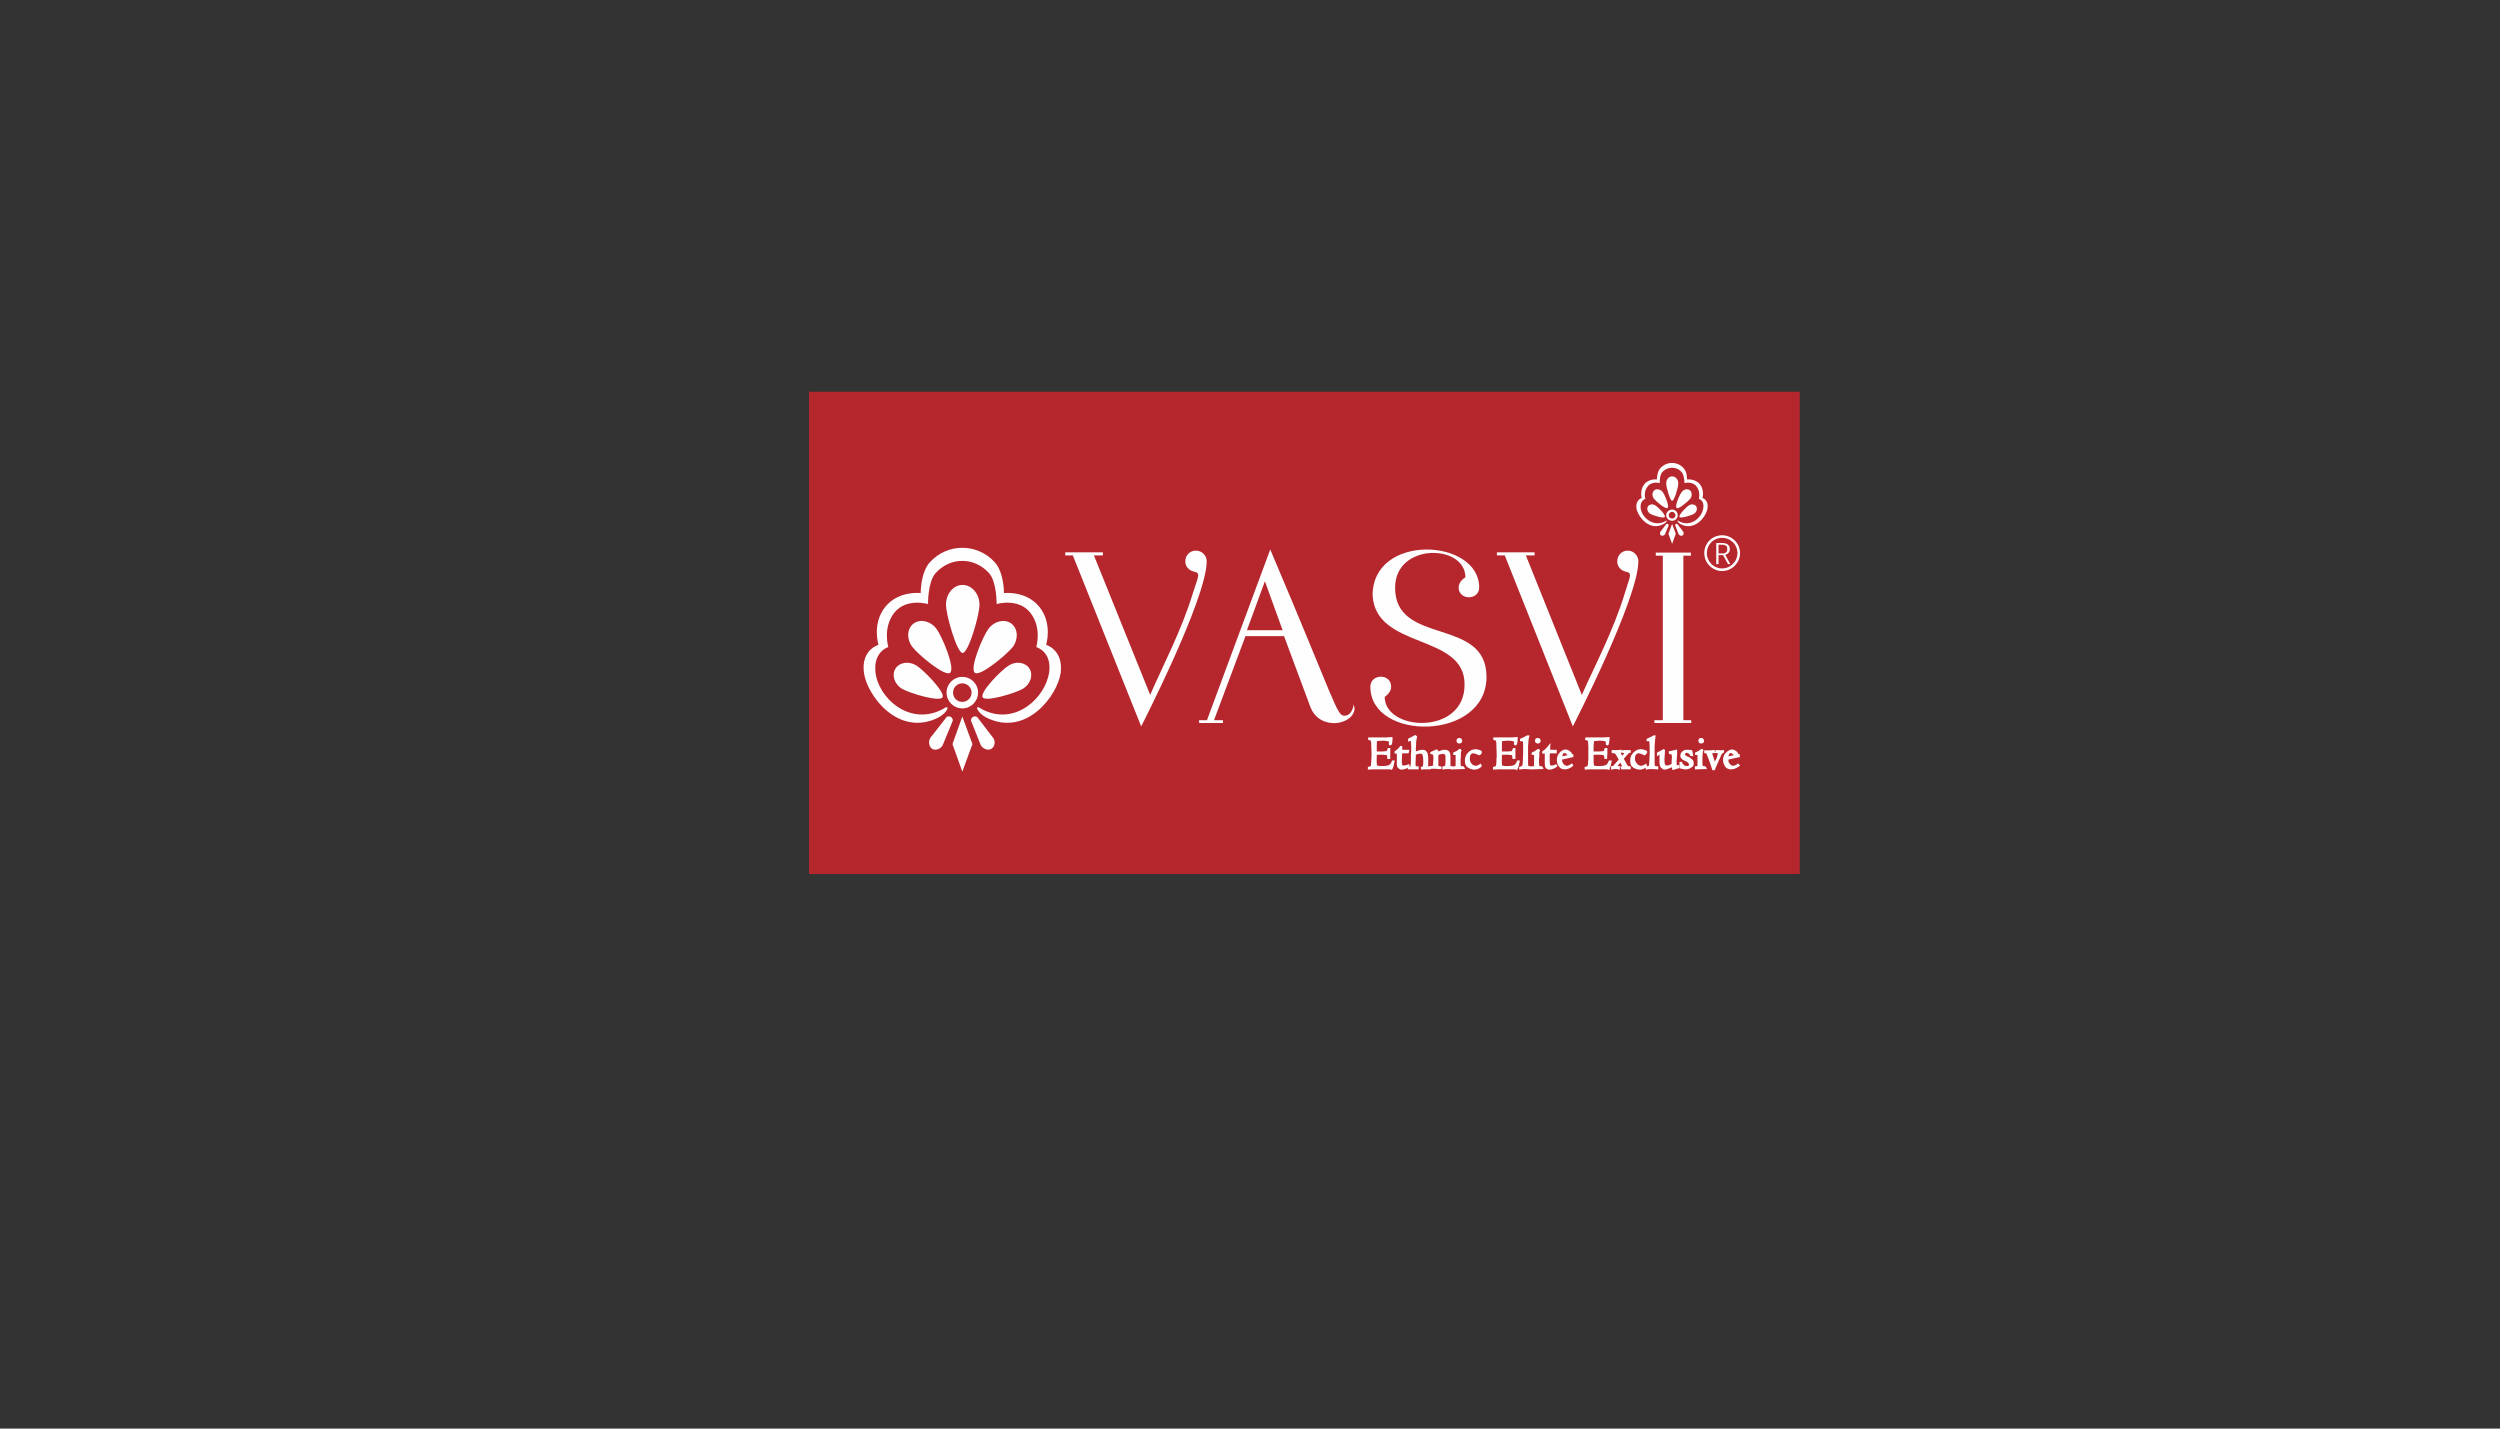 <?xml version="1.0" encoding="UTF-8"?>
<!DOCTYPE svg PUBLIC "-//W3C//DTD SVG 1.1//EN" "http://www.w3.org/Graphics/SVG/1.1/DTD/svg11.dtd">
<!-- Creator: CorelDRAW X7 -->
<svg xmlns="http://www.w3.org/2000/svg" xml:space="preserve" width="88.9mm" height="50.8mm" version="1.1" style="shape-rendering:geometricPrecision; text-rendering:geometricPrecision; image-rendering:optimizeQuality; fill-rule:evenodd; clip-rule:evenodd"
viewBox="0 0 8890 5080"
 xmlns:xlink="http://www.w3.org/1999/xlink">
 <rect x="0" y="0" width="8890" height="5080" fill="#333333" stroke="none"/>
 <defs>
  <style type="text/css">
   <![CDATA[
    .str0 {stroke:#FEFEFE;stroke-width:7.62}
    .str2 {stroke:#FEFEFE;stroke-width:15.68}
    .str1 {stroke:#FEFEFE;stroke-width:9.24}
    .fil4 {fill:none}
    .fil2 {fill:#FEFEFE}
    .fil0 {fill:#B6272D}
    .fil1 {fill:#FEFEFE;fill-rule:nonzero}
    .fil3 {fill:#FEFEFE;fill-rule:nonzero}
   ]]>
  </style>
 </defs>
 <g id="Layer_x0020_1">
  <g id="_2869289311168">
   <rect class="fil0" x="2877" y="1393" width="3523" height="1715"/>
   <g>
    <g>
     <path class="fil1" d="M4090 2471c48,-110 111,-228 152,-362 18,-58 29,-71 5,-76 -6,-1 -32,-9 -32,-37 0,-21 16,-38 37,-38 22,0 39,17 39,38 0,133 -233,587 -233,587l-243 -608 -27 0 0 -11 134 0 0 11 -32 0 200 496zm727 48l0 0c-3,60 -126,82 -158,-7l-93 -250 -137 0 -112 299 32 0 0 10 -85 0 0 -10 28 0 225 -607c230,541 236,591 263,591 31,1 34,-44 34,-40l3 14zm-256 -278l0 0 -63 -174 -64 174 127 0zm312 201l0 0c0,-47 74,-48 74,0 0,22 -23,36 -23,36 0,123 284,138 284,-43 2,-184 -316,-124 -327,-318 0,-222 379,-203 379,-28 0,46 -73,47 -73,0 0,-23 24,-36 24,-36 0,-119 -250,-124 -250,37 0,208 325,102 325,317 0,229 -413,230 -413,35zm752 29l0 0c49,-110 112,-228 153,-362 17,-58 29,-71 4,-76 -6,-1 -31,-9 -31,-37 0,-21 16,-38 37,-38 21,0 38,17 38,38 0,133 -233,587 -233,587l-242 -608 -28 0 0 -11 134 0 0 11 -31 0 199 496zm389 90l0 0 0 10 -131 0 0 -10 30 0 0 -585 -25 0 0 -11 125 0 0 11 -27 0 0 585 28 0z"/>
     <path class="fil2" d="M5860 1801c-5,9 -1,20 8,26 10,6 49,18 52,11 4,-7 -24,-35 -34,-41 -9,-6 -21,-4 -26,4zm112 37l0 0c3,7 42,-5 52,-11 9,-6 13,-17 8,-26 -5,-8 -17,-10 -26,-4 -10,6 -37,34 -34,41zm37 -95l0 0c-9,-6 -22,-3 -29,7 -8,10 -25,50 -18,56 6,7 41,-23 49,-33 7,-10 6,-23 -2,-30zm-79 63l0 0c7,-6 -10,-46 -17,-56 -8,-10 -21,-13 -30,-7 -8,7 -9,20 -2,30 8,10 43,40 49,33zm1 57l0 0c-2,-1 -5,0 -6,1l-20 26c-3,4 -3,12 2,14 5,3 12,0 14,-5l13 -31c0,-1 -1,-3 -3,-5zm34 1l0 0c-1,-1 -3,-2 -6,-1 -2,2 -2,4 -2,5l12 31c2,5 9,8 14,5 5,-2 5,-10 2,-14l-20 -26zm-32 34l0 0 13 36 13 -36 -13 -35 -13 35zm13 -46l0 0c11,0 20,-9 20,-20 0,-11 -9,-20 -20,-20 -11,0 -21,9 -21,20 0,11 10,20 21,20zm0 -32l0 0c6,0 12,6 12,12 0,7 -6,12 -12,12 -7,0 -12,-5 -12,-12 0,-6 5,-12 12,-12zm0 -126l0 0c-12,0 -21,11 -21,25 0,14 14,62 21,62 8,0 22,-48 22,-62 0,-14 -10,-25 -22,-25zm108 77l0 0c0,0 8,-27 -9,-49 -18,-21 -46,-17 -46,-17 0,0 1,-27 -12,-40 -22,-25 -60,-25 -83,0 -12,13 -12,40 -12,40 0,0 -28,-4 -45,17 -17,22 -9,49 -9,49 0,0 -22,6 -19,35 4,29 45,85 96,58 13,-7 16,-18 6,-10 -43,22 -84,-15 -87,-48 -2,-27 17,-32 17,-32 0,0 -8,-25 8,-44 15,-20 43,-12 43,-12 0,0 -1,-28 9,-39 19,-21 51,-21 69,0 10,11 10,39 10,39 0,0 28,-8 43,12 15,19 8,44 8,44 0,0 20,5 16,32 -4,33 -43,70 -86,48 -10,-8 -7,3 5,10 52,27 93,-29 96,-58 4,-29 -18,-35 -18,-35z"/>
     <g>
      <path class="fil3 str0" d="M4953 2708l2 0c-1,5 -2,10 -3,14 -1,4 -2,7 -4,11 -2,-1 -4,-1 -7,-1 -3,0 -8,0 -13,0 -4,0 -7,0 -11,0 -4,0 -6,0 -5,0 -4,0 -8,0 -13,0 -4,0 -10,0 -17,0 -6,0 -11,1 -14,1l0 -3c2,-1 3,-1 5,-1 2,-1 3,-1 4,-2 0,-1 1,-1 1,-2 0,-1 1,-2 1,-4 0,-2 0,-6 1,-11 0,-6 0,-12 1,-19 0,-6 0,-11 0,-12l-1 -26c0,-8 0,-14 -1,-17 0,-2 -1,-4 -2,-5 -2,-1 -4,-2 -8,-3 0,-1 0,-1 0,-2l53 0c6,0 15,0 26,-1 0,5 0,10 -1,15 -1,4 -2,7 -3,7 -1,0 -2,-1 -2,-2 0,0 0,-1 1,-3 0,-1 0,-2 0,-3 0,-4 -3,-6 -7,-7 -5,-1 -11,-2 -17,-2 -8,0 -17,1 -26,2 -1,9 -1,16 -1,23 0,4 0,8 0,13 0,6 0,8 0,8 1,0 5,0 12,0 12,0 20,0 24,-1 2,0 4,0 5,-1 1,0 2,-1 2,-3 1,-1 2,-4 3,-7l2 0c0,6 0,11 0,16 0,4 0,9 0,15l-3 0c0,-5 -1,-9 -2,-11 -1,-2 -4,-3 -8,-3 -4,-1 -10,-1 -20,-1 -6,0 -11,0 -15,1l0 11c-1,15 0,26 1,33 1,1 2,1 4,1 1,0 2,1 4,1 1,0 3,0 5,1 2,0 5,0 9,0 8,0 15,-1 20,-2 5,-1 8,-3 11,-6 3,-3 5,-7 7,-12zm18 0l0 -32c-2,0 -5,0 -8,0 0,-1 0,-1 0,-2 4,-3 8,-6 11,-9 2,-2 6,-6 9,-11l-1 15c5,1 10,1 16,1 3,0 5,0 9,0l-1 5c-2,0 -5,0 -8,0 -1,0 -2,0 -3,0 -2,0 -5,0 -9,0 -1,0 -2,0 -2,0 -1,0 -1,0 -2,1 0,1 0,2 0,3 0,2 0,3 0,5l-1 25c0,5 1,9 2,13 1,3 4,4 9,4 2,0 4,0 7,-1 2,-1 5,-2 9,-3 0,0 0,0 0,1 0,0 0,0 0,0 -2,2 -5,5 -10,7 -6,2 -10,3 -14,3 -4,0 -7,-2 -9,-4 -3,-2 -4,-7 -4,-13l0 -8zm40 -76l0 -3c1,-1 2,-1 2,-1l16 -8 3 -2 3 2c-1,5 -2,10 -3,17 0,6 0,14 -1,24l0 17c6,-3 12,-5 16,-6 4,-2 7,-2 11,-2 5,0 9,1 12,5 2,3 4,7 4,11 1,5 1,11 1,18 0,2 0,3 0,5 0,1 0,3 0,5 0,2 0,4 0,6 0,2 -1,3 -1,3 0,3 1,4 2,5 1,1 4,1 10,1l-1 3 -5 0c-1,0 -4,0 -10,0 -6,0 -9,0 -9,0 0,0 -2,0 -4,1 0,0 -1,-1 -1,-2 0,0 1,0 2,-1 2,0 3,-1 4,-2 1,-2 2,-4 2,-7 1,-3 1,-8 1,-15 0,-10 -1,-18 -3,-23 -1,-4 -5,-7 -12,-7 -3,0 -6,1 -10,2 -4,1 -7,2 -9,3 0,2 0,4 0,8l-1 20c0,1 0,2 0,3 0,1 0,3 0,4 0,5 0,9 1,10 0,1 1,2 2,2 1,0 4,1 8,1l0 3c-1,0 -5,0 -11,0 -6,0 -13,0 -20,0l0 -2c4,-1 6,-2 7,-2 2,-1 2,-2 3,-4 0,-2 0,-6 1,-11 0,-9 0,-16 0,-22l1 -23c0,-2 0,-8 0,-16 0,-7 -1,-12 -1,-16 -1,-4 -2,-5 -5,-5 0,0 -2,0 -5,1zm79 98l-1 -2c3,0 6,-1 7,-2 1,0 2,-1 3,-2 0,0 0,-1 1,-3 0,-3 0,-6 0,-11 1,-4 1,-9 1,-13 0,-6 0,-11 -1,-13 0,-2 -1,-4 -3,-4 -1,-1 -3,-1 -7,-2 0,0 0,-1 0,-1 2,-1 5,-2 9,-4 4,-1 6,-2 6,-3 2,-1 4,-1 4,-1 1,0 1,1 2,2 0,2 0,4 0,8 6,-3 11,-6 15,-7 4,-2 7,-2 11,-2 5,0 9,1 12,3 2,2 3,5 4,8 1,4 1,8 1,14l0 19c0,8 0,12 1,13 0,0 2,1 4,1 3,1 4,1 4,1l0 3c-4,-1 -8,-1 -14,-1 -4,0 -10,0 -16,1l0 -3c5,-1 8,-2 9,-4 1,-2 1,-6 2,-12 0,-6 0,-10 0,-13 0,-5 0,-9 0,-12 -1,-3 -2,-6 -4,-8 -2,-2 -5,-3 -9,-3 -1,0 -4,0 -7,1 -4,0 -8,2 -13,5l0 21c0,10 0,16 0,19 0,1 0,2 1,3 0,0 1,1 2,1 2,1 4,1 8,2l0 2c-2,0 -3,0 -6,0 -2,0 -5,0 -8,-1l-18 0zm81 2l0 -3c5,0 7,-1 8,-2 0,-1 0,-2 1,-6 0,-3 0,-7 0,-12 0,-5 0,-7 0,-8 0,-8 0,-13 0,-15 0,-2 -1,-4 -1,-4 -1,-1 -2,-1 -5,-1 -2,-1 -3,-1 -3,-1 0,-1 0,-2 1,-2 7,-2 13,-6 19,-11 1,0 1,0 2,1 -1,2 -1,5 -2,9 0,5 0,9 0,14 -1,5 -1,9 -1,13 0,2 0,6 0,11 1,5 1,9 1,11 1,1 1,1 2,1 1,1 2,1 4,1 2,0 4,0 6,1l1 2 -33 1zm12 -98c0,-2 1,-3 2,-5 1,-1 3,-1 4,-1 2,0 4,0 5,2 1,1 2,2 2,4 0,2 -1,3 -2,5 -1,1 -3,1 -5,1 -1,0 -3,0 -4,-1 -1,-2 -2,-3 -2,-5zm81 87l1 3c-7,6 -14,9 -22,9 -4,0 -9,-1 -14,-3 -4,-2 -8,-4 -11,-7 -1,-2 -3,-5 -4,-8 -1,-4 -1,-8 -1,-11 0,-7 2,-13 5,-19 4,-5 8,-10 14,-13 5,-3 10,-4 15,-4 3,0 6,0 11,2 5,1 8,3 8,4 0,1 -1,2 -2,5 -2,2 -3,3 -4,3 -1,0 -1,0 -2,-1 -1,0 -2,-1 -4,-2 -6,-2 -11,-4 -15,-4 -5,0 -9,2 -12,6 -3,3 -4,9 -4,16 0,7 1,12 4,17 3,4 6,8 10,10 4,2 8,3 12,3 2,0 5,-1 7,-2 3,-1 5,-2 8,-4zm134 -13l2 0c-1,5 -2,10 -3,14 -1,4 -2,7 -4,11 -1,-1 -4,-1 -7,-1 -3,0 -8,0 -13,0 -4,0 -7,0 -11,0 -4,0 -6,0 -5,0 -4,0 -8,0 -12,0 -5,0 -11,0 -18,0 -6,0 -11,1 -14,1l0 -3c2,-1 3,-1 5,-1 2,-1 3,-1 4,-2 0,-1 1,-1 1,-2 0,-1 1,-2 1,-4 0,-2 1,-6 1,-11 0,-6 0,-12 1,-19 0,-6 0,-11 0,-12l-1 -26c0,-8 0,-14 -1,-17 0,-2 -1,-4 -2,-5 -2,-1 -4,-2 -8,-3 0,-1 0,-1 0,-2l53 0c6,0 15,0 26,-1 0,5 0,10 -1,15 -1,4 -2,7 -3,7 -1,0 -2,-1 -2,-2 0,0 0,-1 1,-3 0,-1 0,-2 0,-3 0,-4 -2,-6 -7,-7 -5,-1 -11,-2 -17,-2 -8,0 -17,1 -26,2 -1,9 -1,16 -1,23 0,4 0,8 0,13 0,6 0,8 0,8 1,0 5,0 12,0 12,0 20,0 24,-1 2,0 4,0 5,-1 1,0 2,-1 2,-3 1,-1 2,-4 3,-7l2 0c0,6 0,11 0,16 0,4 0,9 0,15l-3 0c0,-5 -1,-9 -2,-11 -1,-2 -4,-3 -8,-3 -4,-1 -10,-1 -20,-1 -6,0 -11,0 -15,1l0 11c-1,15 0,26 1,33 1,1 2,1 4,1 1,0 2,1 4,1 1,0 3,0 5,1 2,0 5,0 9,0 8,0 15,-1 20,-2 5,-1 8,-3 11,-6 3,-3 5,-7 7,-12zm8 24l0 -2c4,-1 7,-2 9,-4 2,-2 3,-5 3,-8 0,-2 1,-6 1,-13 0,-7 1,-14 1,-23 0,-9 0,-16 0,-23 0,-15 0,-23 -2,-25 -1,-1 -3,-2 -6,-2 0,0 -1,0 -1,0 0,0 -1,0 -1,0 0,0 -1,0 -1,0l0 -2c10,-5 18,-8 22,-11l3 0c-2,6 -3,18 -4,35l0 39c0,18 0,29 1,31 0,2 2,3 5,4 3,0 5,1 7,1l0 3c-10,-1 -18,-1 -21,-1 -5,0 -11,0 -16,1zm44 0l0 -3c5,0 7,-1 8,-2 0,-1 0,-2 1,-6 0,-3 0,-7 0,-12 0,-5 0,-7 0,-8 0,-8 0,-13 0,-15 0,-2 -1,-4 -1,-4 -1,-1 -2,-1 -4,-1 -3,-1 -4,-1 -4,-1 0,-1 0,-2 1,-2 7,-2 13,-6 19,-11 1,0 1,0 2,1 -1,2 -1,5 -2,9 0,5 0,9 0,14 -1,5 -1,9 -1,13 0,2 0,6 0,11 1,5 1,9 1,11 1,1 1,1 2,1 1,1 2,1 4,1 2,0 4,0 6,1l1 2 -33 1zm12 -98c0,-2 1,-3 2,-5 1,-1 3,-1 4,-1 2,0 4,0 5,2 1,1 2,2 2,4 0,2 -1,3 -2,5 -1,1 -3,1 -5,1 -1,0 -3,0 -4,-1 -1,-2 -2,-3 -2,-5zm35 74l0 -32c-3,0 -5,0 -9,0 0,-1 0,-1 0,-2 5,-3 9,-6 11,-9 3,-2 6,-6 10,-11l-1 15c5,1 10,1 16,1 2,0 5,0 8,0l0 5c-3,0 -6,0 -9,0 0,0 -1,0 -3,0 -2,0 -5,0 -8,0 -2,0 -2,0 -3,0 0,0 -1,0 -1,1 0,1 0,2 0,3 0,2 0,3 -1,5l0 25c0,5 1,9 2,13 1,3 4,4 9,4 1,0 4,0 6,-1 3,-1 6,-2 9,-3 1,0 1,0 1,1 0,0 0,0 0,0 -2,2 -6,5 -11,7 -5,2 -9,3 -14,3 -3,0 -6,-2 -9,-4 -2,-2 -3,-7 -3,-13l0 -8zm94 -19l-40 9c0,5 0,9 1,12 1,3 2,5 4,8 5,6 10,9 16,9 2,0 5,-1 8,-2 2,-1 5,-2 9,-5l1 2c-9,7 -18,10 -25,10 -8,0 -14,-2 -18,-8 -5,-6 -7,-13 -7,-21 0,-8 2,-14 5,-19 3,-5 7,-9 11,-11 4,-3 8,-4 10,-4 2,0 5,0 7,1 3,1 6,3 8,5 3,2 5,5 7,9 0,1 1,1 1,2 0,0 1,0 2,0l0 3zm-40 6l10 -3c1,0 3,0 5,-1 3,-1 5,-1 6,-1 3,-1 5,-1 6,-2 0,0 1,0 1,-1 0,-1 -1,-2 -2,-4 -2,-2 -3,-4 -6,-6 -2,-2 -5,-3 -8,-3 -5,0 -7,2 -9,7 -2,4 -3,9 -3,14zm173 13l3 0c-1,5 -2,10 -3,14 -1,4 -3,7 -4,11 -2,-1 -5,-1 -8,-1 -3,0 -7,0 -13,0 -3,0 -7,0 -11,0 -4,0 -5,0 -5,0 -3,0 -7,0 -12,0 -5,0 -11,0 -17,0 -7,0 -12,1 -15,1l0 -3c2,-1 4,-1 5,-1 2,-1 3,-1 4,-2 1,-1 1,-1 1,-2 1,-1 1,-2 1,-4 1,-2 1,-6 1,-11 1,-6 1,-12 1,-19 0,-6 0,-11 0,-12l0 -26c-1,-8 -1,-14 -1,-17 -1,-2 -2,-4 -3,-5 -1,-1 -4,-2 -8,-3 0,-1 1,-1 1,-2l52 0c6,0 15,0 27,-1 0,5 -1,10 -2,15 0,4 -1,7 -2,7 -2,0 -2,-1 -2,-2 0,0 0,-1 0,-3 0,-1 0,-2 0,-3 0,-4 -2,-6 -7,-7 -5,-1 -10,-2 -17,-2 -8,0 -16,1 -25,2 -1,9 -2,16 -2,23 0,4 0,8 0,13 0,6 0,8 0,8 2,0 6,0 13,0 11,0 19,0 23,-1 3,0 4,0 5,-1 1,0 2,-1 3,-3 1,-1 1,-4 2,-7l3 0c0,6 0,11 0,16 0,4 -1,9 -1,15l-2 0c-1,-5 -1,-9 -3,-11 -1,-2 -4,-3 -7,-3 -4,-1 -11,-1 -21,-1 -6,0 -11,0 -15,1l0 11c0,15 0,26 2,33 1,1 2,1 3,1 2,0 3,1 4,1 1,0 3,0 5,1 3,0 6,0 9,0 9,0 15,-1 20,-2 5,-1 9,-3 11,-6 3,-3 5,-7 7,-12zm9 24l0 -4c2,0 4,0 5,-1 1,-1 2,-2 4,-4 1,-2 2,-2 3,-3 0,0 1,-2 4,-5l12 -13c-3,-6 -6,-11 -9,-16 -3,-5 -5,-8 -7,-9 -1,-1 -2,-2 -4,-2 -1,0 -4,-1 -6,-1l0 -3 7 0c1,0 2,0 3,0 1,0 3,0 4,0 6,0 10,0 14,-1l1 3c-2,1 -3,1 -4,1 -1,0 -1,1 -1,2 0,2 3,8 9,18 2,-2 4,-5 7,-8 3,-4 5,-7 5,-9 0,-2 -3,-3 -9,-4l1 -2c2,0 4,0 7,0 2,0 4,0 7,0 3,0 6,0 9,0l0 2c-2,0 -5,2 -9,6 -3,4 -9,10 -16,18l0 1 9 17c3,6 6,10 8,12 2,1 5,2 8,2l0 3c-2,0 -7,0 -14,0 -7,0 -12,0 -13,0l-1 -3c3,0 5,0 6,0 0,-1 0,-1 0,-2 -2,-5 -4,-9 -6,-14l-4 -7c-5,4 -8,8 -11,12 -2,4 -4,6 -4,7 0,1 1,2 2,2 1,1 3,1 6,1l0 4c-2,-1 -5,-1 -7,-1 -1,0 -3,0 -5,0 -4,0 -8,0 -11,1zm119 -11l1 3c-7,6 -14,9 -22,9 -5,0 -9,-1 -14,-3 -5,-2 -8,-4 -11,-7 -2,-2 -3,-5 -4,-8 -1,-4 -1,-8 -1,-11 0,-7 1,-13 5,-19 4,-5 8,-10 14,-13 5,-3 10,-4 15,-4 2,0 6,0 11,2 5,1 8,3 8,4 0,1 -1,2 -3,5 -1,2 -2,3 -3,3 -1,0 -1,0 -2,-1 -1,0 -2,-1 -4,-2 -6,-2 -11,-4 -15,-4 -5,0 -10,2 -12,6 -3,3 -5,9 -5,16 0,7 2,12 5,17 3,4 6,8 10,10 4,2 8,3 11,3 3,0 6,-1 8,-2 3,-1 5,-2 8,-4zm4 11l0 -2c4,-1 7,-2 9,-4 2,-2 3,-5 3,-8 0,-2 1,-6 1,-13 0,-7 1,-14 1,-23 0,-9 0,-16 0,-23 0,-15 -1,-23 -2,-25 -1,-1 -3,-2 -6,-2 0,0 -1,0 -1,0 -1,0 -1,0 -1,0 -1,0 -1,0 -1,0l0 -2c10,-5 18,-8 22,-11l2 0c-1,6 -2,18 -3,35l0 39c0,18 0,29 1,31 0,2 2,3 5,4 3,0 5,1 7,1l0 3c-11,-1 -18,-1 -22,-1 -5,0 -10,0 -15,1zm40 -50l0 -3 18 -10 2 -1c1,0 1,0 1,1l-1 14c-1,12 -1,19 -1,21 0,6 1,11 2,16 2,4 6,6 12,6 2,0 4,-1 6,-1 2,-1 4,-2 7,-3 2,-1 5,-3 6,-3 0,-4 0,-7 0,-8l1 -17c0,-5 0,-9 -1,-11 0,-2 -1,-3 -3,-4 -1,0 -3,-1 -6,-1l-1 -3 22 -5c0,5 0,9 0,14 -1,4 -1,9 -1,14 -1,5 -1,9 -1,11 0,8 1,14 2,17 3,0 6,-1 9,-2l0 4c-6,2 -12,4 -19,6 -1,-3 -2,-7 -2,-12 -13,7 -23,11 -28,11 -3,0 -7,-2 -10,-5 -4,-4 -5,-10 -5,-20l0 -18c1,-4 0,-6 0,-8 0,-1 -1,-2 -3,-2 -1,0 -3,0 -6,2z"/>
      <path class="fil3 str0" d="M5976 2713l2 0c0,1 1,3 3,5 2,3 4,5 7,7 3,2 7,3 10,3 3,0 5,-1 8,-2 2,-1 4,-3 4,-7 0,-4 -2,-7 -4,-9 -3,-3 -6,-5 -9,-6l-7 -3c-3,-2 -6,-4 -8,-6 -2,-2 -3,-5 -3,-8 0,-2 1,-5 2,-8 2,-3 5,-5 8,-7 4,-2 8,-2 12,-2 2,0 7,0 13,1l3 14 -3 0c-1,-2 -2,-4 -4,-6 -1,-1 -3,-3 -6,-4 -2,-1 -4,-2 -6,-2 -3,0 -5,1 -7,3 -2,2 -3,4 -3,7 0,2 1,4 2,5 2,1 4,3 8,5l5 2c4,2 8,5 11,8 4,2 5,6 5,12 0,1 0,3 -1,6 -1,2 -2,3 -4,4 -4,3 -8,5 -11,6 -3,1 -6,1 -9,1 -1,0 -3,0 -5,0 -2,-1 -3,-1 -4,-1 -1,0 -2,0 -4,-1 -2,-1 -3,-1 -4,-1 0,-2 1,-4 1,-5 0,-1 -1,-3 -1,-6 -1,-2 -1,-4 -1,-5zm55 19l0 -3c5,0 7,-1 8,-2 0,-1 0,-2 1,-6 0,-3 0,-7 0,-12 0,-5 0,-7 0,-8 0,-8 0,-13 0,-15 0,-2 -1,-4 -1,-4 -1,-1 -2,-1 -5,-1 -2,-1 -3,-1 -3,-1 0,-1 0,-2 1,-2 7,-2 13,-6 19,-11 1,0 1,0 2,1 -1,2 -1,5 -2,9 0,5 0,9 -1,14 0,5 0,9 0,13 0,2 0,6 0,11 1,5 1,9 1,11 1,1 1,1 2,1 1,1 2,1 4,1 2,0 4,0 6,1l1 2 -33 1zm12 -98c0,-2 1,-3 2,-5 1,-1 3,-1 4,-1 2,0 4,0 5,2 1,1 2,2 2,4 0,2 -1,3 -2,5 -1,1 -3,1 -5,1 -1,0 -3,0 -4,-1 -1,-2 -2,-3 -2,-5zm52 101l-3 0c-2,-6 -4,-13 -7,-22 -3,-8 -6,-16 -9,-24 -3,-7 -5,-12 -6,-12 0,-1 -1,-1 -3,-2 -1,0 -2,-1 -3,-1l0 -2c2,0 5,0 9,0 6,0 13,0 21,-1l0 3c-4,0 -7,1 -8,1 -1,1 -1,1 -1,2 0,3 1,9 5,19 3,10 5,17 7,21 4,-6 7,-12 11,-20 3,-8 4,-14 4,-17 0,-2 -1,-4 -2,-5 -2,-1 -4,-1 -7,-1l1 -3 6 0c2,0 5,1 7,1 4,0 7,-1 10,-1l0 2c-3,1 -5,3 -7,6 -2,2 -3,5 -4,7 0,0 0,1 -1,3 -1,2 -1,3 -2,4l-14 32 -4 10zm88 -46l-41 9c0,5 1,9 1,12 1,3 3,5 5,8 4,6 9,9 15,9 2,0 5,-1 8,-2 3,-1 6,-2 9,-5l2 2c-10,7 -18,10 -26,10 -7,0 -14,-2 -18,-8 -4,-6 -7,-13 -7,-21 0,-8 2,-14 5,-19 4,-5 8,-9 12,-11 4,-3 7,-4 9,-4 3,0 5,0 8,1 2,1 5,3 8,5 2,2 4,5 6,9 0,1 1,1 1,2 1,0 1,0 3,0l0 3zm-41 6l11 -3c0,0 2,0 5,-1 3,-1 5,-1 6,-1 2,-1 4,-1 5,-2 1,0 1,0 1,-1 0,-1 -1,-2 -2,-4 -1,-2 -3,-4 -6,-6 -2,-2 -5,-3 -8,-3 -4,0 -7,2 -9,7 -2,4 -3,9 -3,14z"/>
     </g>
     <g>
      <path class="fil3" d="M6145 2006l-18 -32c0,0 -1,0 -2,0l-14 0 0 32 -8 0 0 -75 22 0c8,0 14,2 19,5 4,4 7,8 7,14l0 5c0,5 -2,8 -4,11 -3,3 -7,6 -12,7l18 33 -8 0zm-20 -38c6,0 10,-1 13,-4 3,-2 4,-5 4,-9l0 -4c0,-5 -1,-8 -4,-10 -3,-2 -8,-4 -13,-4l-14 0 0 31 14 0z"/>
      <g>
       <path class="fil4 str1" d="M6124 1908c32,0 59,26 59,59 0,32 -27,59 -59,59 -33,0 -59,-27 -59,-59 0,-33 26,-59 59,-59z"/>
      </g>
     </g>
    </g>
    <path class="fil2" d="M3184 2378c-14,23 -3,55 23,71 27,16 136,49 145,30 8,-19 -68,-97 -94,-113 -27,-16 -60,-11 -74,12zm310 101l0 0c8,19 117,-14 144,-30 26,-16 37,-48 23,-71 -14,-23 -47,-28 -73,-12 -27,16 -103,94 -94,113zm102 -262l0 0c-24,-17 -60,-9 -81,19 -20,27 -67,138 -49,156 17,17 115,-65 136,-92 20,-28 18,-65 -6,-83zm-217 175l0 0c18,-18 -29,-129 -49,-156 -21,-28 -57,-36 -81,-19 -24,18 -26,55 -5,83 20,27 118,109 135,92zm2 157l0 0c-6,-3 -14,-1 -15,1l-57 73c-8,10 -7,32 6,40 14,8 33,-2 38,-15l35 -85c1,-3 -1,-10 -7,-14zm94 1l0 0c-2,-2 -10,-4 -15,-1 -6,4 -8,11 -7,14l34 85c5,13 25,23 38,15 14,-8 15,-30 6,-40l-56 -73zm-88 96l0 0 35 98 36 -98 -36 -98 -35 98zm35 -127l0 0c31,0 56,-25 56,-56 0,-31 -25,-56 -56,-56 -31,0 -56,25 -56,56 0,31 25,56 56,56zm0 -89l0 0c18,0 33,15 33,33 0,18 -15,33 -33,33 -19,0 -33,-15 -33,-33 0,-18 14,-33 33,-33zm1 -350l0 0c-33,0 -59,32 -59,70 0,38 39,172 59,172 21,0 60,-134 60,-172 0,-38 -27,-70 -60,-70zm297 213l0 0c0,0 24,-75 -24,-135 -48,-59 -126,-49 -126,-49 0,0 1,-73 -33,-110 -62,-68 -168,-68 -230,0 -34,37 -33,110 -33,110 0,0 -78,-10 -126,49 -48,60 -24,135 -24,135 0,0 -62,17 -52,98 10,81 123,233 266,160 34,-19 43,-50 14,-29 -118,62 -230,-41 -239,-133 -7,-73 46,-88 46,-88 0,0 -21,-68 21,-122 43,-54 120,-31 120,-31 0,0 -1,-79 27,-110 52,-58 138,-58 190,0 28,31 27,110 27,110 0,0 77,-23 120,31 42,54 21,122 21,122 0,0 55,15 46,88 -12,92 -122,195 -239,133 -29,-21 -20,10 14,29 143,73 256,-79 266,-160 9,-81 -52,-98 -52,-98z"/>
   </g>
  </g>
  <g>
   <rect class="fil0" x="-17534" y="-2366" width="5980" height="2910"/>
   <g id="_2869289308064">
    <g>
     <path class="fil1" d="M-15475 -537c83,-186 189,-387 259,-614 29,-98 49,-121 8,-129 -11,-3 -54,-15 -54,-63 0,-36 27,-64 63,-64 36,0 65,28 65,64 0,226 -396,996 -396,996l-411 -1032 -46 0 0 -18 227 0 0 18 -54 0 339 842zm1235 81l0 0c-5,103 -215,139 -269,-11l-158 -424 -233 0 -189 506 53 0 0 18 -143 0 0 -18 47 0 382 -1030c390,919 401,1003 446,1004 54,1 57,-74 57,-68l7 23zm-436 -472l0 0 -107 -295 -108 295 215 0zm531 342l0 0c0,-81 125,-82 125,-1 0,39 -39,62 -39,62 0,208 481,234 481,-72 4,-313 -535,-212 -554,-540 0,-378 643,-346 643,-49 0,78 -124,81 -124,1 0,-40 40,-62 40,-62 0,-201 -424,-209 -424,63 0,354 551,174 551,539 0,388 -699,390 -699,59zm1276 49l0 0c82,-186 189,-387 259,-614 29,-98 49,-121 8,-129 -11,-3 -54,-15 -54,-63 0,-36 27,-64 63,-64 36,0 65,28 65,64 0,226 -396,996 -396,996l-411 -1032 -46 0 0 -18 227 0 0 18 -54 0 339 842zm660 152l0 0 0 18 -222 0 0 -18 50 0 0 -993 -43 0 0 -18 212 0 0 18 -45 0 0 993 48 0z"/>
     <path class="fil2" d="M-12471 -1673c-8,14 -2,33 14,43 17,10 84,30 89,19 5,-12 -42,-60 -58,-70 -16,-10 -36,-7 -45,8zm190 62l0 0c5,11 72,-9 88,-19 16,-10 23,-29 15,-43 -9,-15 -29,-18 -45,-8 -17,10 -63,58 -58,70zm63 -161l0 0c-15,-11 -37,-6 -50,11 -12,17 -41,85 -30,96 11,11 71,-39 83,-56 13,-17 11,-40 -3,-51zm-133 107l0 0c11,-11 -18,-79 -30,-96 -13,-17 -35,-22 -50,-11 -15,11 -16,34 -3,51 12,17 72,67 83,56zm1 97l0 0c-4,-2 -8,-1 -10,0l-34 45c-5,6 -5,20 4,24 8,5 20,-1 23,-9l21 -52c1,-2 0,-6 -4,-8zm58 0l0 0c-2,-1 -6,-2 -10,0 -3,2 -5,6 -4,8l21 52c3,8 15,14 23,9 9,-4 9,-18 4,-24l-34 -45zm-54 59l0 0 21 60 22 -60 -22 -60 -21 60zm21 -78l0 0c19,0 34,-15 34,-34 0,-19 -15,-35 -34,-35 -19,0 -35,16 -35,35 0,19 16,34 35,34zm0 -55l0 0c11,0 20,10 20,21 0,11 -9,20 -20,20 -11,0 -20,-9 -20,-20 0,-11 9,-21 20,-21zm1 -214l0 0c-20,0 -37,20 -37,43 0,23 24,105 37,105 12,0 37,-82 37,-105 0,-23 -17,-43 -37,-43zm182 130l0 0c0,0 14,-45 -15,-82 -30,-37 -77,-30 -77,-30 0,0 0,-45 -20,-67 -39,-42 -103,-43 -142,0 -20,22 -20,67 -20,67 0,0 -47,-7 -77,30 -29,37 -15,82 -15,82 0,0 -37,11 -32,61 6,49 76,143 163,98 21,-12 27,-31 9,-18 -72,38 -141,-25 -146,-81 -5,-45 28,-55 28,-55 0,0 -13,-41 13,-74 26,-33 73,-19 73,-19 0,0 -1,-49 17,-68 31,-36 85,-35 116,0 17,19 17,68 17,68 0,0 47,-14 73,19 26,33 13,74 13,74 0,0 34,10 28,55 -7,56 -74,119 -146,81 -18,-13 -12,6 9,18 87,45 157,-49 162,-98 6,-50 -31,-61 -31,-61z"/>
     <g>
      <path class="fil3 str0" d="M-14011 -135l5 0c-2,10 -4,18 -5,24 -2,6 -4,12 -7,18 -3,0 -7,-1 -13,-1 -5,0 -12,0 -22,0 -6,0 -12,0 -18,0 -7,-1 -10,-1 -9,-1 -6,0 -13,0 -21,0 -8,1 -18,1 -29,1 -11,0 -20,1 -25,1l1 -5c2,-1 5,-1 8,-2 3,-1 5,-2 6,-3 1,0 2,-2 3,-3 0,-1 1,-4 1,-7 1,-4 1,-10 2,-19 0,-9 1,-20 1,-31 0,-12 0,-19 0,-22l-1 -44c0,-13 0,-23 -1,-27 -1,-5 -2,-8 -5,-10 -2,-1 -6,-3 -12,-4 0,-2 0,-3 0,-4l89 0c10,0 25,0 45,-1 0,8 -1,16 -2,24 -1,8 -3,12 -5,12 -2,0 -3,-1 -3,-2 0,-1 0,-2 0,-5 1,-3 1,-5 1,-6 0,-6 -4,-11 -12,-12 -9,-2 -18,-3 -30,-3 -13,0 -27,1 -42,3 -2,15 -3,28 -3,38 0,7 0,15 0,24 0,9 1,13 1,13 2,0 9,0 20,0 20,0 33,-1 40,-1 5,-1 7,-1 9,-2 1,-1 3,-2 4,-5 1,-3 3,-7 4,-12l4 0c0,10 0,18 0,26 0,7 0,16 0,26l-5 0c0,-9 -1,-15 -4,-18 -2,-3 -6,-5 -13,-6 -6,-1 -18,-2 -34,-2 -11,0 -19,1 -25,2l-1 20c-1,24 0,42 3,55 1,1 3,1 5,2 3,1 5,1 7,1 2,1 5,1 9,1 4,1 9,1 15,1 14,0 26,-1 34,-3 8,-3 15,-6 19,-11 4,-4 8,-11 11,-20zm31 0l1 -54c-4,0 -9,0 -15,0 0,-1 0,-2 0,-4 8,-5 15,-10 19,-14 5,-4 10,-11 16,-19l-1 25c8,1 17,1 26,1 5,0 10,0 15,0l0 9c-5,0 -10,0 -15,0 -1,0 -2,0 -6,0 -3,0 -8,0 -14,0 -2,0 -3,0 -4,0 -1,0 -2,1 -2,2 0,1 -1,3 -1,5 0,3 0,6 0,8l-1 44c0,8 1,15 3,20 2,6 7,8 15,8 3,0 7,0 11,-2 5,-1 10,-3 16,-6 0,1 0,2 0,2 0,0 0,1 0,1 -3,4 -9,7 -17,11 -9,3 -17,5 -24,5 -6,0 -11,-2 -15,-6 -5,-4 -7,-11 -7,-22l0 -14zm68 -129l0 -5c2,-1 4,-2 4,-2l27 -13 5 -3 4 2c-1,9 -3,18 -3,29 -1,11 -2,25 -2,42l-1 28c11,-5 20,-8 27,-10 7,-3 13,-4 19,-4 9,0 16,3 20,8 4,6 7,12 7,20 1,8 2,18 2,31 0,3 0,5 0,7 0,2 0,5 0,9 0,4 -1,7 -1,11 0,3 0,5 0,5 0,4 1,7 3,8 2,1 7,2 16,2l0 4 -9 0c-2,0 -7,0 -18,0 -10,1 -15,1 -15,1 0,0 -2,0 -6,1 -1,0 -2,-1 -2,-2 0,-1 1,-2 3,-2 3,-1 6,-2 8,-4 1,-3 2,-6 3,-11 1,-5 1,-14 1,-25 0,-19 -1,-32 -4,-40 -3,-8 -10,-12 -21,-12 -5,0 -11,1 -18,3 -6,2 -11,4 -14,6 0,3 0,7 -1,13l-1 34c0,2 0,4 0,6 0,1 0,3 0,5 0,9 0,15 2,18 0,1 1,3 3,3 2,1 6,1 14,2l0 5c-3,-1 -10,-1 -20,-1 -10,0 -21,1 -33,2l0 -5c6,-1 10,-2 12,-3 2,-2 4,-4 4,-7 1,-3 1,-9 2,-18 0,-15 0,-27 1,-38l0 -39c0,-4 1,-13 1,-26 0,-13 -1,-22 -2,-28 -1,-6 -4,-9 -8,-9 -1,0 -3,1 -9,2zm134 167l0 -4c5,-1 8,-2 11,-3 2,-1 3,-2 4,-3 1,-1 1,-3 2,-5 0,-5 1,-12 1,-19 1,-8 1,-15 1,-23 0,-10 -1,-17 -1,-21 -1,-4 -3,-7 -5,-8 -2,-1 -6,-2 -13,-2 0,-1 0,-2 0,-3 4,-1 9,-3 16,-6 7,-3 10,-4 11,-5 3,-2 5,-2 6,-2 1,0 2,1 2,4 1,2 1,7 1,13 10,-6 19,-10 25,-12 7,-3 13,-4 19,-4 9,0 16,2 20,6 4,4 6,9 7,14 1,6 2,13 2,22l0 33c0,14 1,21 2,22 0,1 3,1 7,2 4,1 6,2 7,2l0 4c-7,-1 -15,-1 -24,-1 -8,0 -17,0 -28,1l0 -4c8,-1 14,-4 16,-8 1,-3 2,-9 3,-19 0,-10 0,-18 0,-23 0,-8 0,-15 -1,-20 0,-5 -2,-10 -5,-14 -4,-3 -9,-5 -15,-5 -3,0 -8,1 -14,2 -6,1 -13,4 -21,8l-1 37c0,16 0,26 1,31 0,2 1,4 1,5 1,1 3,2 5,3 2,1 7,2 12,2l0 5c-2,0 -5,-1 -9,-1 -4,0 -9,0 -15,-1l-30 0zm137 3l1 -4c8,-1 12,-3 13,-5 1,0 1,-4 2,-9 0,-6 0,-13 1,-21 0,-8 0,-13 0,-14 0,-13 0,-21 -1,-25 0,-4 -1,-6 -2,-8 -1,0 -3,-1 -7,-1 -4,-1 -7,-1 -7,-2 0,-1 1,-2 3,-3 11,-3 22,-9 32,-18 1,0 2,0 3,1 -1,3 -2,9 -2,16 -1,8 -2,15 -2,23 0,8 -1,15 -1,22 0,4 1,11 1,19 0,9 1,15 2,18 0,2 1,3 2,3 2,1 4,1 7,1 3,0 7,1 10,1l1 4 -56 2zm21 -166c0,-4 2,-6 4,-8 2,-2 4,-3 7,-3 3,0 6,1 8,3 2,2 3,5 3,8 0,3 -1,5 -3,7 -2,2 -5,3 -8,3 -3,0 -5,-1 -7,-3 -2,-2 -4,-4 -4,-7zm138 148l2 4c-12,10 -25,15 -38,15 -7,0 -15,-1 -23,-4 -8,-3 -14,-7 -19,-12 -3,-4 -5,-9 -7,-15 -1,-6 -2,-12 -2,-18 0,-11 3,-22 9,-31 6,-10 14,-17 23,-23 9,-5 18,-7 25,-7 5,0 12,1 20,4 9,2 13,5 13,7 0,1 -1,3 -4,7 -3,4 -5,6 -6,6 -1,0 -2,0 -3,-1 -2,-1 -4,-2 -7,-4 -10,-4 -19,-6 -25,-6 -10,0 -17,3 -21,9 -5,6 -8,15 -8,28 0,11 3,20 8,28 5,8 11,13 18,17 6,3 13,5 19,5 4,0 9,-1 13,-2 4,-2 9,-4 13,-7zm227 -23l4 0c-2,10 -3,18 -5,24 -2,6 -4,12 -7,18 -3,0 -7,-1 -12,-1 -6,0 -13,0 -22,0 -6,0 -12,0 -19,0 -7,-1 -9,-1 -8,-1 -6,0 -14,0 -22,0 -8,1 -17,1 -29,1 -11,0 -19,1 -24,1l0 -5c3,-1 6,-1 9,-2 3,-1 5,-2 6,-3 1,0 2,-2 2,-3 1,-1 1,-4 1,-7 1,-4 2,-10 2,-19 1,-9 1,-20 1,-31 1,-12 1,-19 1,-22l-1 -44c0,-13 -1,-23 -2,-27 -1,-5 -2,-8 -4,-10 -3,-1 -7,-3 -13,-4 0,-2 0,-3 0,-4l89 0c10,0 25,0 46,-1 -1,8 -2,16 -3,24 -1,8 -3,12 -5,12 -2,0 -3,-1 -3,-2 0,-1 0,-2 1,-5 0,-3 0,-5 0,-6 0,-6 -4,-11 -12,-12 -8,-2 -18,-3 -29,-3 -14,0 -28,1 -43,3 -2,15 -2,28 -2,38 0,7 0,15 0,24 0,9 0,13 0,13 2,0 9,0 20,0 20,0 33,-1 41,-1 4,-1 7,-1 8,-2 2,-1 3,-2 4,-5 2,-3 3,-7 5,-12l4 0c0,10 0,18 0,26 0,7 -1,16 -1,26l-5 0c0,-9 -1,-15 -3,-18 -3,-3 -7,-5 -13,-6 -7,-1 -18,-2 -35,-2 -11,0 -19,1 -25,2l-1 20c0,24 1,42 3,55 2,1 4,1 6,2 2,1 4,1 6,1 3,1 6,1 9,1 4,1 9,1 15,1 15,0 26,-1 34,-3 9,-3 15,-6 19,-11 5,-4 9,-11 12,-20zm14 41l0 -4c7,-1 12,-3 15,-6 3,-3 5,-8 5,-14 1,-3 1,-10 2,-22 0,-11 1,-24 1,-39 1,-15 1,-28 1,-39 0,-25 -1,-39 -4,-42 -1,-3 -4,-4 -9,-4 -1,0 -2,0 -3,0 -1,0 -1,0 -2,0 0,1 -1,1 -2,1l0 -5c18,-7 31,-13 38,-18l5 0c-3,11 -5,30 -6,59l-1 67c0,31 1,49 2,53 1,2 4,4 8,5 5,2 9,2 13,3l0 5c-18,-1 -30,-2 -37,-2 -8,0 -17,1 -26,2zm74 0l1 -4c7,-1 12,-3 13,-5 0,0 1,-4 1,-9 1,-6 1,-13 1,-21 0,-8 0,-13 0,-14 0,-13 0,-21 0,-25 -1,-4 -1,-6 -3,-8 0,0 -2,-1 -7,-1 -4,-1 -6,-1 -6,-2 0,-1 1,-2 2,-3 12,-3 22,-9 33,-18 1,0 1,0 3,1 -1,3 -2,9 -3,16 0,8 -1,15 -1,23 -1,8 -1,15 -1,22 0,4 0,11 0,19 1,9 1,15 2,18 1,2 2,3 3,3 1,1 3,1 7,1 3,0 6,1 9,1l2 4 -56 2zm21 -166c0,-4 1,-6 3,-8 2,-2 5,-3 8,-3 3,0 5,1 7,3 2,2 3,5 3,8 0,3 -1,5 -3,7 -2,2 -4,3 -7,3 -3,0 -6,-1 -8,-3 -2,-2 -3,-4 -3,-7zm58 125l1 -54c-4,0 -9,0 -15,0 0,-1 0,-2 0,-4 9,-5 15,-10 19,-14 5,-4 10,-11 16,-19l-1 25c8,1 17,1 26,1 5,0 10,0 15,0l0 9c-5,0 -10,0 -15,0 -1,0 -2,0 -5,0 -4,0 -9,0 -15,0 -2,0 -3,0 -4,0 -1,0 -2,1 -2,2 0,1 0,3 -1,5 0,3 0,6 0,8l-1 44c0,8 1,15 3,20 2,6 7,8 15,8 3,0 7,0 12,-2 4,-1 9,-3 15,-6 0,1 0,2 0,2 0,0 1,1 1,1 -4,4 -10,7 -18,11 -9,3 -17,5 -24,5 -6,0 -11,-2 -15,-6 -4,-4 -7,-11 -7,-22l0 -14zm162 -32l-70 15c1,9 1,15 3,20 1,5 3,10 7,15 7,9 16,14 26,14 4,0 9,-1 13,-3 5,-1 10,-4 16,-8l3 3c-17,12 -31,18 -43,18 -14,0 -24,-5 -31,-15 -8,-10 -12,-22 -12,-35 0,-13 3,-24 9,-33 6,-9 12,-15 19,-19 7,-4 12,-6 16,-6 4,0 8,1 13,2 4,1 9,4 13,8 4,4 8,9 11,15 1,2 2,3 2,3 1,1 2,1 4,1l1 5zm-70 10l19 -4c0,-1 3,-1 8,-2 5,-2 8,-2 10,-3 5,-1 8,-1 9,-2 1,0 2,-1 2,-2 0,-2 -1,-4 -3,-8 -3,-3 -6,-7 -10,-10 -4,-3 -9,-4 -14,-4 -7,0 -12,4 -15,11 -3,7 -5,15 -6,24zm295 22l4 0c-2,10 -3,18 -5,24 -2,6 -4,12 -7,18 -3,0 -7,-1 -12,-1 -6,0 -13,0 -23,0 -5,0 -12,0 -18,0 -7,-1 -10,-1 -9,-1 -6,0 -13,0 -21,0 -8,1 -17,1 -29,1 -11,0 -19,1 -25,1l1 -5c3,-1 6,-1 9,-2 3,-1 5,-2 6,-3 1,0 1,-2 2,-3 0,-1 1,-4 1,-7 1,-4 1,-10 2,-19 0,-9 1,-20 1,-31 1,-12 1,-19 1,-22l-1 -44c-1,-13 -1,-23 -2,-27 -1,-5 -2,-8 -4,-10 -3,-1 -7,-3 -13,-4 0,-2 0,-3 0,-4l89 0c10,0 25,0 45,-1 0,8 -1,16 -2,24 -1,8 -3,12 -5,12 -2,0 -3,-1 -3,-2 0,-1 0,-2 0,-5 1,-3 1,-5 1,-6 0,-6 -4,-11 -12,-12 -8,-2 -18,-3 -29,-3 -14,0 -28,1 -43,3 -2,15 -3,28 -3,38 0,7 1,15 1,24 0,9 0,13 0,13 2,0 9,0 20,0 20,0 33,-1 41,-1 4,-1 7,-1 8,-2 1,-1 3,-2 4,-5 1,-3 3,-7 4,-12l4 0c0,10 0,18 0,26 0,7 0,16 0,26l-5 0c0,-9 -1,-15 -4,-18 -2,-3 -6,-5 -13,-6 -6,-1 -18,-2 -34,-2 -11,0 -19,1 -25,2l-1 20c0,24 0,42 3,55 1,1 3,1 6,2 2,1 4,1 6,1 2,1 5,1 9,1 4,1 9,1 15,1 14,0 26,-1 34,-3 8,-3 15,-6 19,-11 5,-4 8,-11 12,-20zm15 40l0 -5c4,-1 6,-1 8,-3 2,-1 4,-3 7,-6 2,-3 4,-5 4,-5 1,-1 4,-4 8,-9l20 -22c-5,-10 -9,-18 -15,-27 -5,-8 -9,-14 -12,-16 -1,-1 -4,-2 -6,-3 -3,0 -7,-1 -11,-1l0 -6 12 1c1,0 3,0 5,0 2,0 5,0 7,0 10,0 18,-1 24,-2l1 6c-2,0 -5,0 -6,1 -2,0 -2,1 -2,3 0,3 5,13 15,31 3,-4 8,-9 12,-15 5,-6 8,-11 8,-14 0,-3 -5,-6 -14,-7l2 -4c3,0 6,0 11,1 3,0 6,0 11,0 5,0 11,-1 17,-1l0 4c-5,1 -10,4 -16,10 -6,6 -15,17 -27,31l-1 2 15 28c6,11 11,17 14,20 4,2 8,4 15,4l0 5c-4,0 -13,-1 -25,-1 -12,0 -19,1 -23,1l-1 -5c6,-1 9,-1 10,-1 1,0 1,-1 1,-2 -3,-9 -7,-16 -11,-23l-6 -14c-8,8 -14,15 -18,21 -5,7 -7,11 -7,12 0,2 1,3 3,4 1,1 5,1 10,2l0 5c-4,0 -8,0 -11,-1 -3,0 -6,0 -9,0 -7,0 -13,1 -19,1zm202 -17l2 4c-12,10 -25,15 -38,15 -8,0 -15,-1 -23,-4 -8,-3 -15,-7 -19,-12 -3,-4 -5,-9 -7,-15 -2,-6 -2,-12 -2,-18 0,-11 3,-22 9,-31 6,-10 14,-17 23,-23 9,-5 17,-7 25,-7 5,0 11,1 20,4 8,2 13,5 13,7 0,1 -2,3 -4,7 -3,4 -5,6 -7,6 0,0 -1,0 -3,-1 -1,-1 -3,-2 -7,-4 -10,-4 -18,-6 -25,-6 -9,0 -16,3 -21,9 -5,6 -7,15 -7,28 0,11 3,20 7,28 5,8 11,13 18,17 7,3 13,5 19,5 5,0 9,-1 14,-2 4,-2 8,-4 13,-7zm7 18l0 -4c7,-1 12,-3 15,-6 2,-3 4,-8 5,-14 0,-3 1,-10 1,-22 1,-11 2,-24 2,-39 0,-15 1,-28 1,-39 0,-25 -2,-39 -4,-42 -2,-3 -5,-4 -10,-4 -1,0 -2,0 -2,0 -1,0 -2,0 -2,0 -1,1 -1,1 -2,1l0 -5c18,-7 31,-13 38,-18l4 0c-3,11 -5,30 -5,59l-1 67c0,31 0,49 2,53 1,2 3,4 8,5 5,2 9,2 13,3l0 5c-19,-1 -31,-2 -37,-2 -9,0 -17,1 -26,2zm67 -85l0 -6 31 -17 3 -1c1,0 2,1 2,3l-2 24c-1,18 -2,30 -2,35 0,10 2,19 5,26 2,7 9,10 19,10 3,0 7,0 10,-2 4,-1 8,-2 12,-4 5,-3 8,-4 11,-6 0,-7 0,-11 0,-13l1 -29c0,-8 0,-14 -1,-18 -1,-3 -2,-6 -5,-7 -2,-1 -6,-1 -11,-2l-1 -5 38 -8c-1,8 -1,16 -2,23 0,8 -1,16 -1,24 -1,9 -1,15 -1,20 0,13 1,22 3,28 5,0 10,-1 15,-4l0 7c-10,3 -21,6 -32,10 -1,-5 -3,-11 -3,-19 -23,11 -39,17 -48,17 -5,0 -11,-3 -17,-8 -6,-6 -9,-17 -8,-33l1 -32c0,-5 0,-10 -1,-13 -1,-2 -2,-4 -5,-4 -2,0 -5,1 -11,4z"/>
      <path class="fil3 str0" d="M-12274 -126l4 0c0,2 2,5 5,9 3,4 7,7 12,11 5,3 11,4 17,4 4,0 8,0 13,-2 4,-2 6,-6 6,-12 0,-7 -2,-12 -6,-16 -5,-4 -10,-7 -16,-10l-10 -5c-6,-3 -11,-7 -15,-10 -4,-4 -5,-8 -5,-13 0,-5 1,-9 4,-14 3,-5 8,-8 14,-11 5,-4 12,-5 19,-5 5,0 12,1 23,2l4 24 -5 0c0,-4 -2,-7 -5,-9 -3,-3 -7,-6 -11,-8 -4,-2 -8,-3 -10,-3 -5,0 -9,2 -13,5 -3,3 -4,7 -4,11 0,4 1,7 3,9 3,2 7,5 13,8l8 4c8,4 15,8 20,13 6,5 9,12 9,20 0,4 -1,7 -3,11 -1,3 -3,6 -6,7 -7,5 -14,9 -19,10 -5,1 -10,2 -15,2 -2,0 -5,0 -8,-1 -3,0 -6,0 -7,-1 -2,0 -4,-1 -8,-2 -3,-1 -5,-1 -6,-2 1,-3 1,-6 1,-8 0,-2 0,-5 -1,-9 -1,-4 -2,-7 -2,-9zm93 32l0 -4c8,-1 13,-3 14,-5 0,0 1,-4 1,-9 1,-6 1,-13 1,-21 0,-8 0,-13 0,-14 0,-13 0,-21 0,-25 -1,-4 -1,-6 -3,-8 0,0 -2,-1 -7,-1 -4,-1 -6,-1 -6,-2 0,-1 1,-2 2,-3 11,-3 22,-9 33,-18 1,0 1,0 2,1 0,3 -1,9 -2,16 0,8 -1,15 -1,23 -1,8 -1,15 -1,22 0,4 0,11 0,19 1,9 1,15 2,18 1,2 2,3 3,3 1,1 3,1 7,1 3,0 6,1 9,1l2 4 -56 2zm21 -166c0,-4 1,-6 3,-8 2,-2 5,-3 8,-3 3,0 5,1 7,3 2,2 3,5 3,8 0,3 -1,5 -3,7 -2,2 -4,3 -7,3 -3,0 -6,-1 -8,-3 -2,-2 -3,-4 -3,-7zm88 172l-5 0c-3,-11 -6,-23 -12,-38 -5,-15 -10,-28 -15,-41 -6,-13 -9,-20 -10,-21 -1,0 -3,-1 -5,-2 -2,-2 -4,-2 -5,-3l0 -4c3,1 8,1 15,1 10,0 22,-1 35,-1l0 4c-7,1 -11,2 -13,3 -1,0 -2,1 -2,3 0,4 2,15 8,32 6,17 10,29 13,36 6,-10 12,-22 17,-35 6,-13 8,-23 8,-28 0,-4 -1,-7 -4,-8 -2,-2 -6,-2 -10,-3l0 -4 10 0c5,0 9,0 13,0 6,0 11,0 16,-1l0 4c-4,2 -8,5 -11,9 -3,5 -5,9 -6,13 -1,0 -2,2 -3,5 -1,3 -2,5 -3,6l-24 55 -7 18zm149 -79l-69 15c0,9 1,15 2,20 2,5 4,10 8,15 7,9 15,14 26,14 4,0 8,-1 13,-3 5,-1 10,-4 16,-8l2 3c-16,12 -30,18 -43,18 -13,0 -23,-5 -31,-15 -7,-10 -11,-22 -11,-35 0,-13 3,-24 9,-33 5,-9 12,-15 19,-19 7,-4 12,-6 16,-6 4,0 8,1 13,2 4,1 8,4 13,8 4,4 8,9 11,15 0,2 1,3 2,3 1,1 2,1 4,1l0 5zm-69 10l18 -4c1,-1 4,-1 9,-2 5,-2 8,-2 9,-3 5,-1 8,-1 10,-2 1,0 2,-1 2,-2 0,-2 -2,-4 -4,-8 -2,-3 -5,-7 -9,-10 -4,-3 -9,-4 -15,-4 -7,0 -12,4 -15,11 -3,7 -4,15 -5,24z"/>
     </g>
     <g>
      <path class="fil3" d="M-11988 -1326l-29 -54c-1,0 -2,0 -4,0l-24 0 0 54 -14 0 0 -128 38 0c13,0 24,3 32,9 8,6 11,14 11,24l0 9c0,7 -2,13 -6,18 -5,6 -11,9 -19,12l30 56 -15 0zm-33 -65c9,0 17,-2 22,-6 5,-3 8,-9 8,-16l0 -7c0,-7 -3,-13 -8,-17 -6,-4 -13,-6 -22,-6l-24 0 0 52 24 0z"/>
      <g>
       <path class="fil4 str2" d="M-12023 -1493c56,0 100,45 100,100 0,55 -44,100 -100,100 -55,0 -100,-45 -100,-100 0,-55 45,-100 100,-100z"/>
      </g>
     </g>
    </g>
    <path class="fil2" d="M-17012 -695c-24,39 -6,93 39,120 45,27 230,84 245,52 15,-32 -115,-166 -160,-193 -44,-27 -101,-18 -124,21zm525 172l0 0c15,32 200,-25 245,-52 44,-27 63,-81 39,-120 -23,-39 -80,-48 -124,-21 -45,27 -175,161 -160,193zm174 -445l0 0c-41,-30 -102,-15 -137,31 -35,47 -114,236 -84,265 29,30 195,-109 230,-155 35,-47 31,-110 -9,-141zm-368 296l0 0c30,-29 -49,-218 -84,-265 -35,-46 -97,-61 -137,-31 -40,31 -44,94 -9,141 35,46 201,185 230,155zm3 268l0 0c-10,-6 -23,-3 -26,1l-96 123c-14,18 -13,55 11,69 23,14 56,-4 64,-26l59 -144c2,-5 -2,-18 -12,-23zm160 2l0 0c-3,-5 -17,-8 -27,-2 -9,5 -13,19 -11,23l58 144c9,22 42,40 65,26 24,-14 24,-51 10,-69l-95 -122zm-150 162l0 0 60 167 60 -167 -60 -166 -60 166zm59 -216l0 0c52,0 95,-42 95,-95 0,-52 -43,-95 -95,-95 -53,0 -95,43 -95,95 0,53 42,95 95,95zm0 -151l0 0c31,0 56,25 56,56 0,31 -25,56 -56,56 -31,0 -56,-25 -56,-56 0,-31 25,-56 56,-56zm3 -593l0 0c-56,0 -102,54 -102,118 0,65 67,292 102,292 34,0 101,-227 101,-292 0,-64 -45,-118 -101,-118zm503 360l0 0c0,0 41,-126 -41,-228 -82,-101 -214,-83 -214,-83 0,0 2,-124 -55,-187 -106,-116 -285,-116 -391,0 -58,63 -56,187 -56,187 0,0 -132,-18 -213,83 -82,102 -42,228 -42,228 0,0 -104,30 -88,167 17,138 209,396 451,272 58,-32 74,-85 25,-49 -200,105 -391,-71 -406,-225 -11,-125 78,-151 78,-151 0,0 -36,-115 36,-206 72,-92 203,-53 203,-53 0,0 -2,-134 46,-187 88,-99 235,-99 323,0 47,53 46,187 46,187 0,0 130,-39 202,53 72,91 37,206 37,206 0,0 93,26 77,151 -20,156 -206,330 -406,225 -48,-36 -32,16 25,49 242,124 435,-134 451,-272 17,-137 -88,-167 -88,-167z"/>
   </g>
  </g>
 </g>
</svg>
